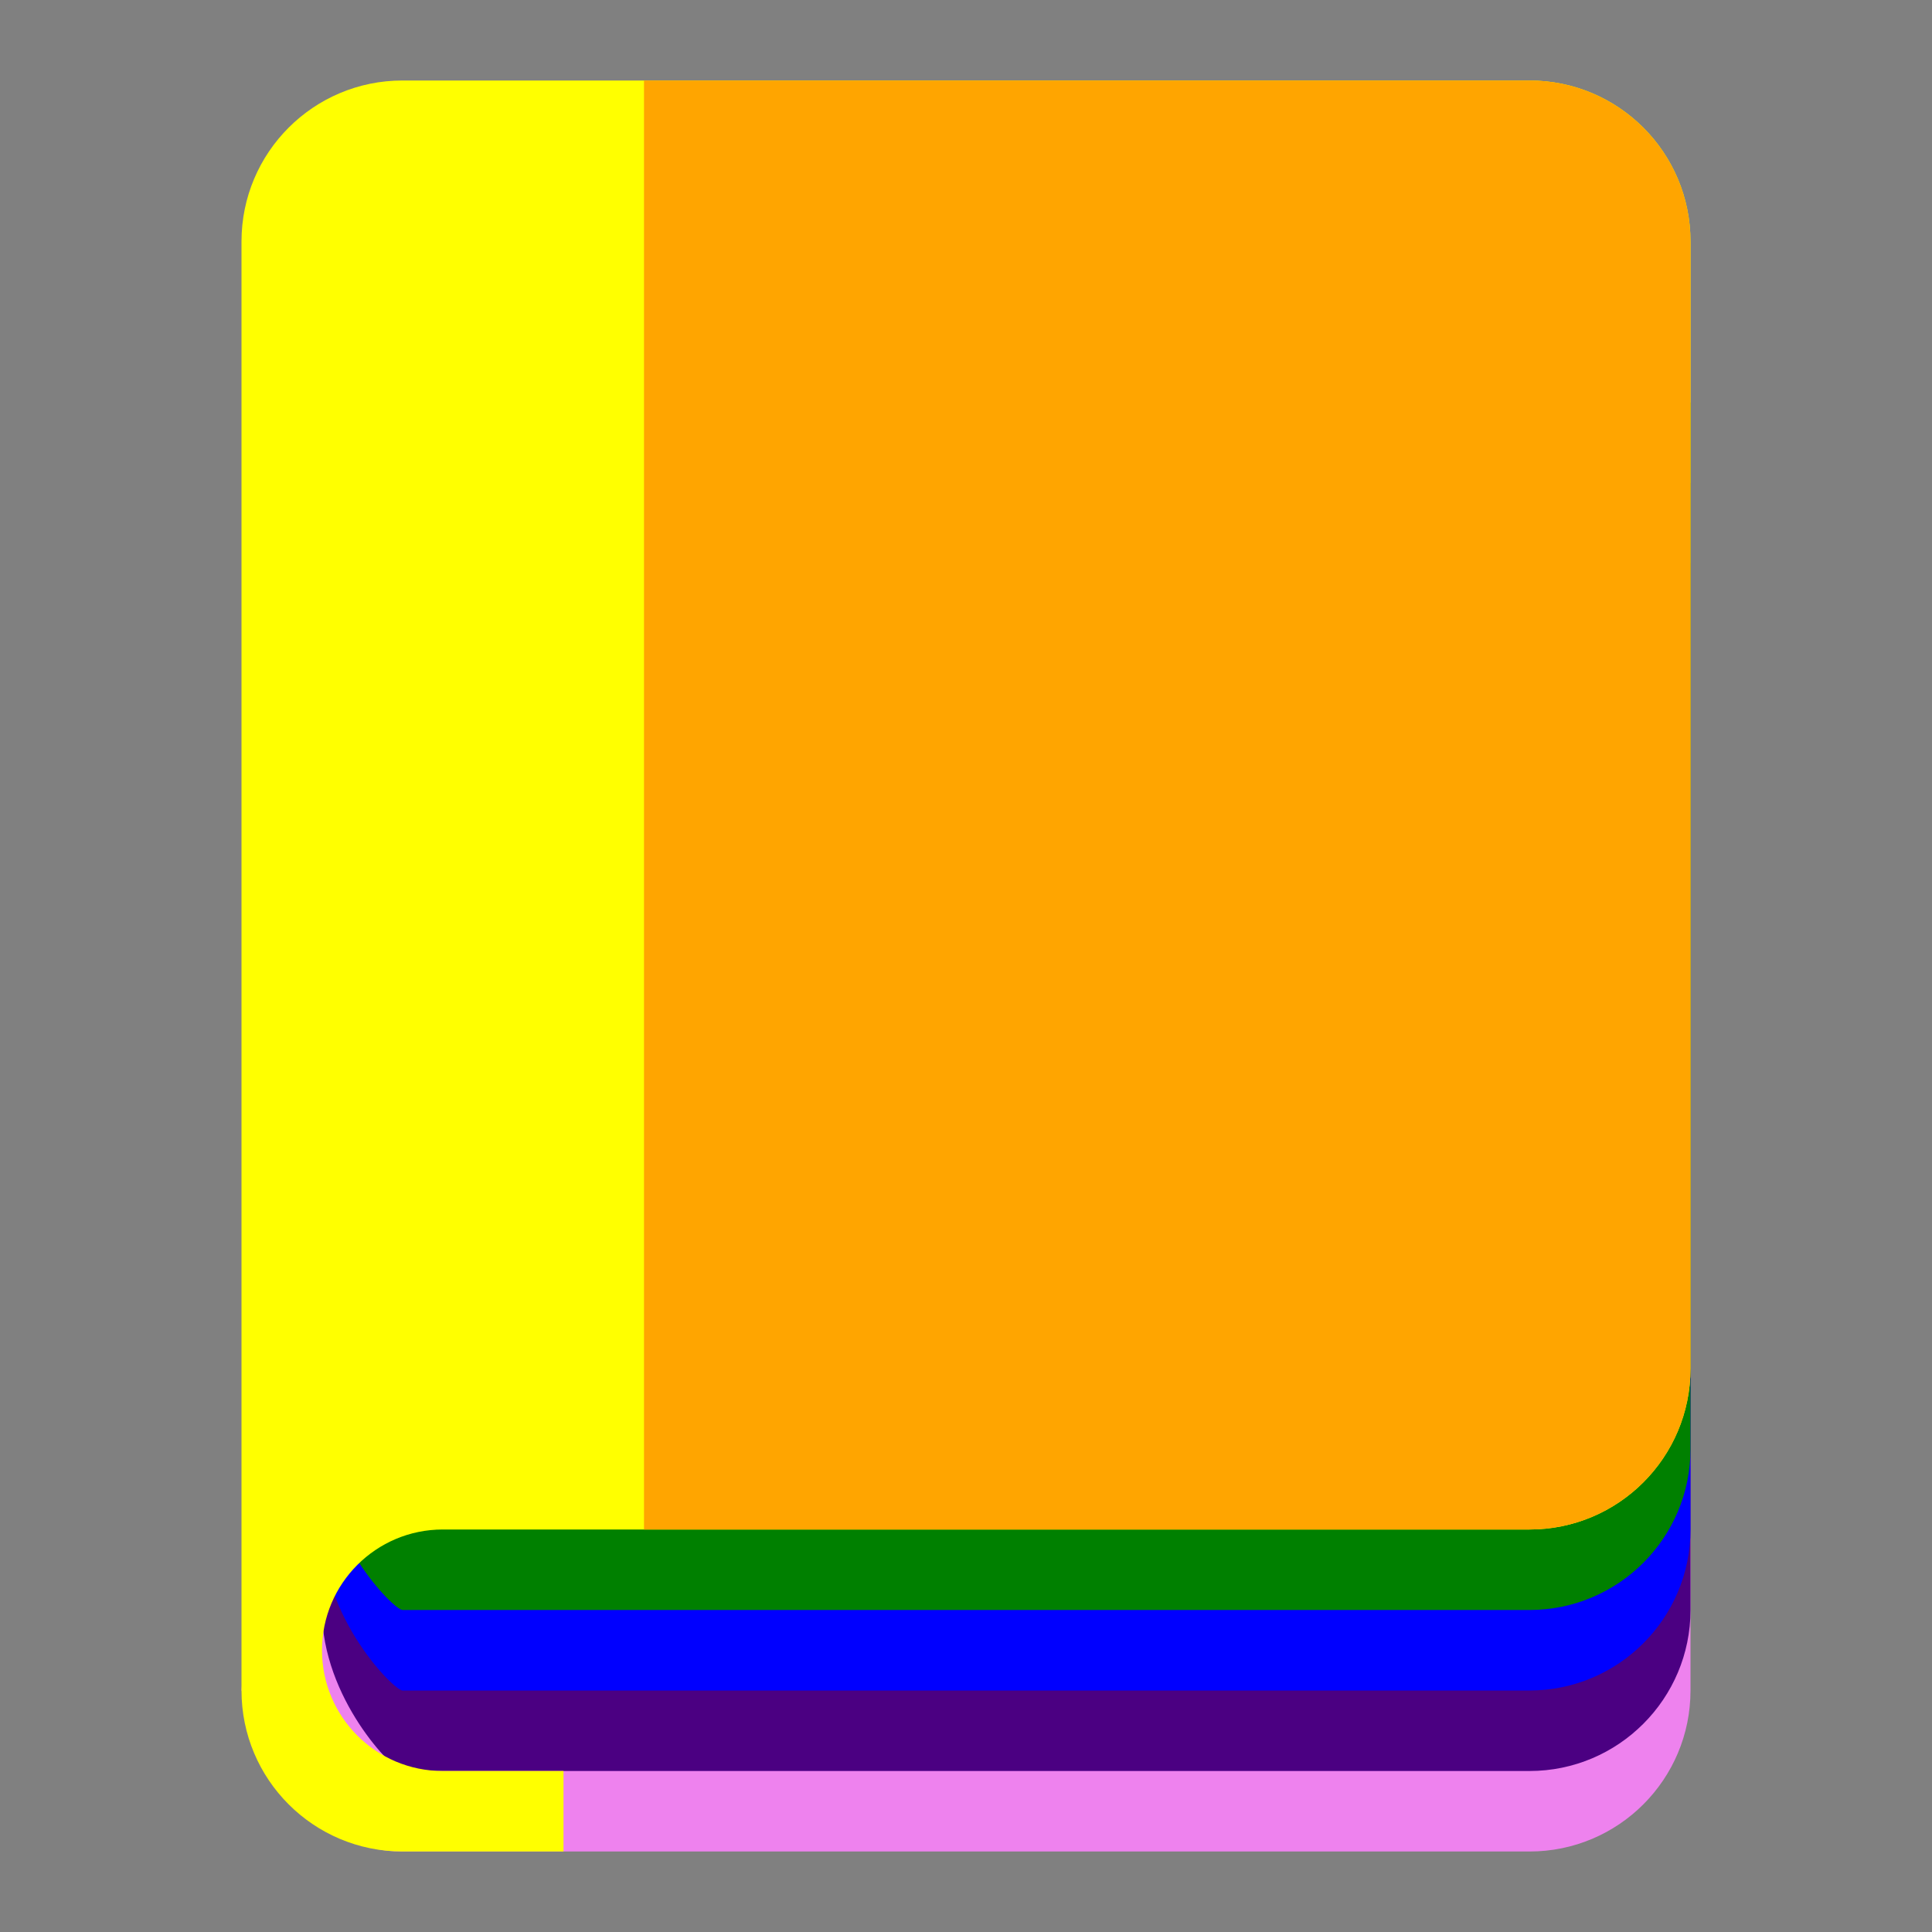 <svg height="100" width="100" viewBox="0 0 24 24" fill="transparent" role="img" xmlns="http://www.w3.org/2000/svg">
    <rect x="0" y="0" width="24" height="24" fill="#808080" stroke="none"/>
    <g>
      <path fill="violet" d="M 4 8 L 3 21 C 4 22.105 3.895 23 5 23 L 19 23 C 20.105 23 21 22.105 21 21 L 21 8 Z M 4 8 "/>
      <path fill="indigo" d="M 4 7 L 4 20 C 4 21.102 4.895 22 5 22 L 19 22 C 20.105 22 21 21.102 21 20 L 21 7 Z M 4 7 "/>
      <path fill="blue" d="M 4 6 L 4 19 C 4 20.102 4.895 21 5 21 L 19 21 C 20.105 21 21 20.102 21 19 L 21 6 Z M 4 6 "/>
      <path fill="green" d="M 4 5 L 4 18 C 4 19.102 4.895 20 5 20 L 19 20 C 20.105 20 21 19.102 21 18 L 21 5 Z M 4 5 "/>
      <path fill="yellow" d="M 5 1 C 3.895 1 3 1.895 3 3 L 3 21 C 3 22.105 3.895 23 5 23 L 7 23 L 7 22 L 5.5 22 C 4.672 22 4 21.328 4 20.5 C 4 19.672 4.672 19 5.5 19 L 19 19 C 20.105 19 21 18.105 21 17 L 21 3 C 21 1.895 20.105 1 19 1 Z M 5 1 "/>
      <path fill="orange" d="M 8 1 L 8 19 L 19 19 C 20.105 19 21 18.105 21 17 L 21 3 C 21 1.895 20.105 1 19 1 Z M 8 1 "/>
    </g>
  </svg>